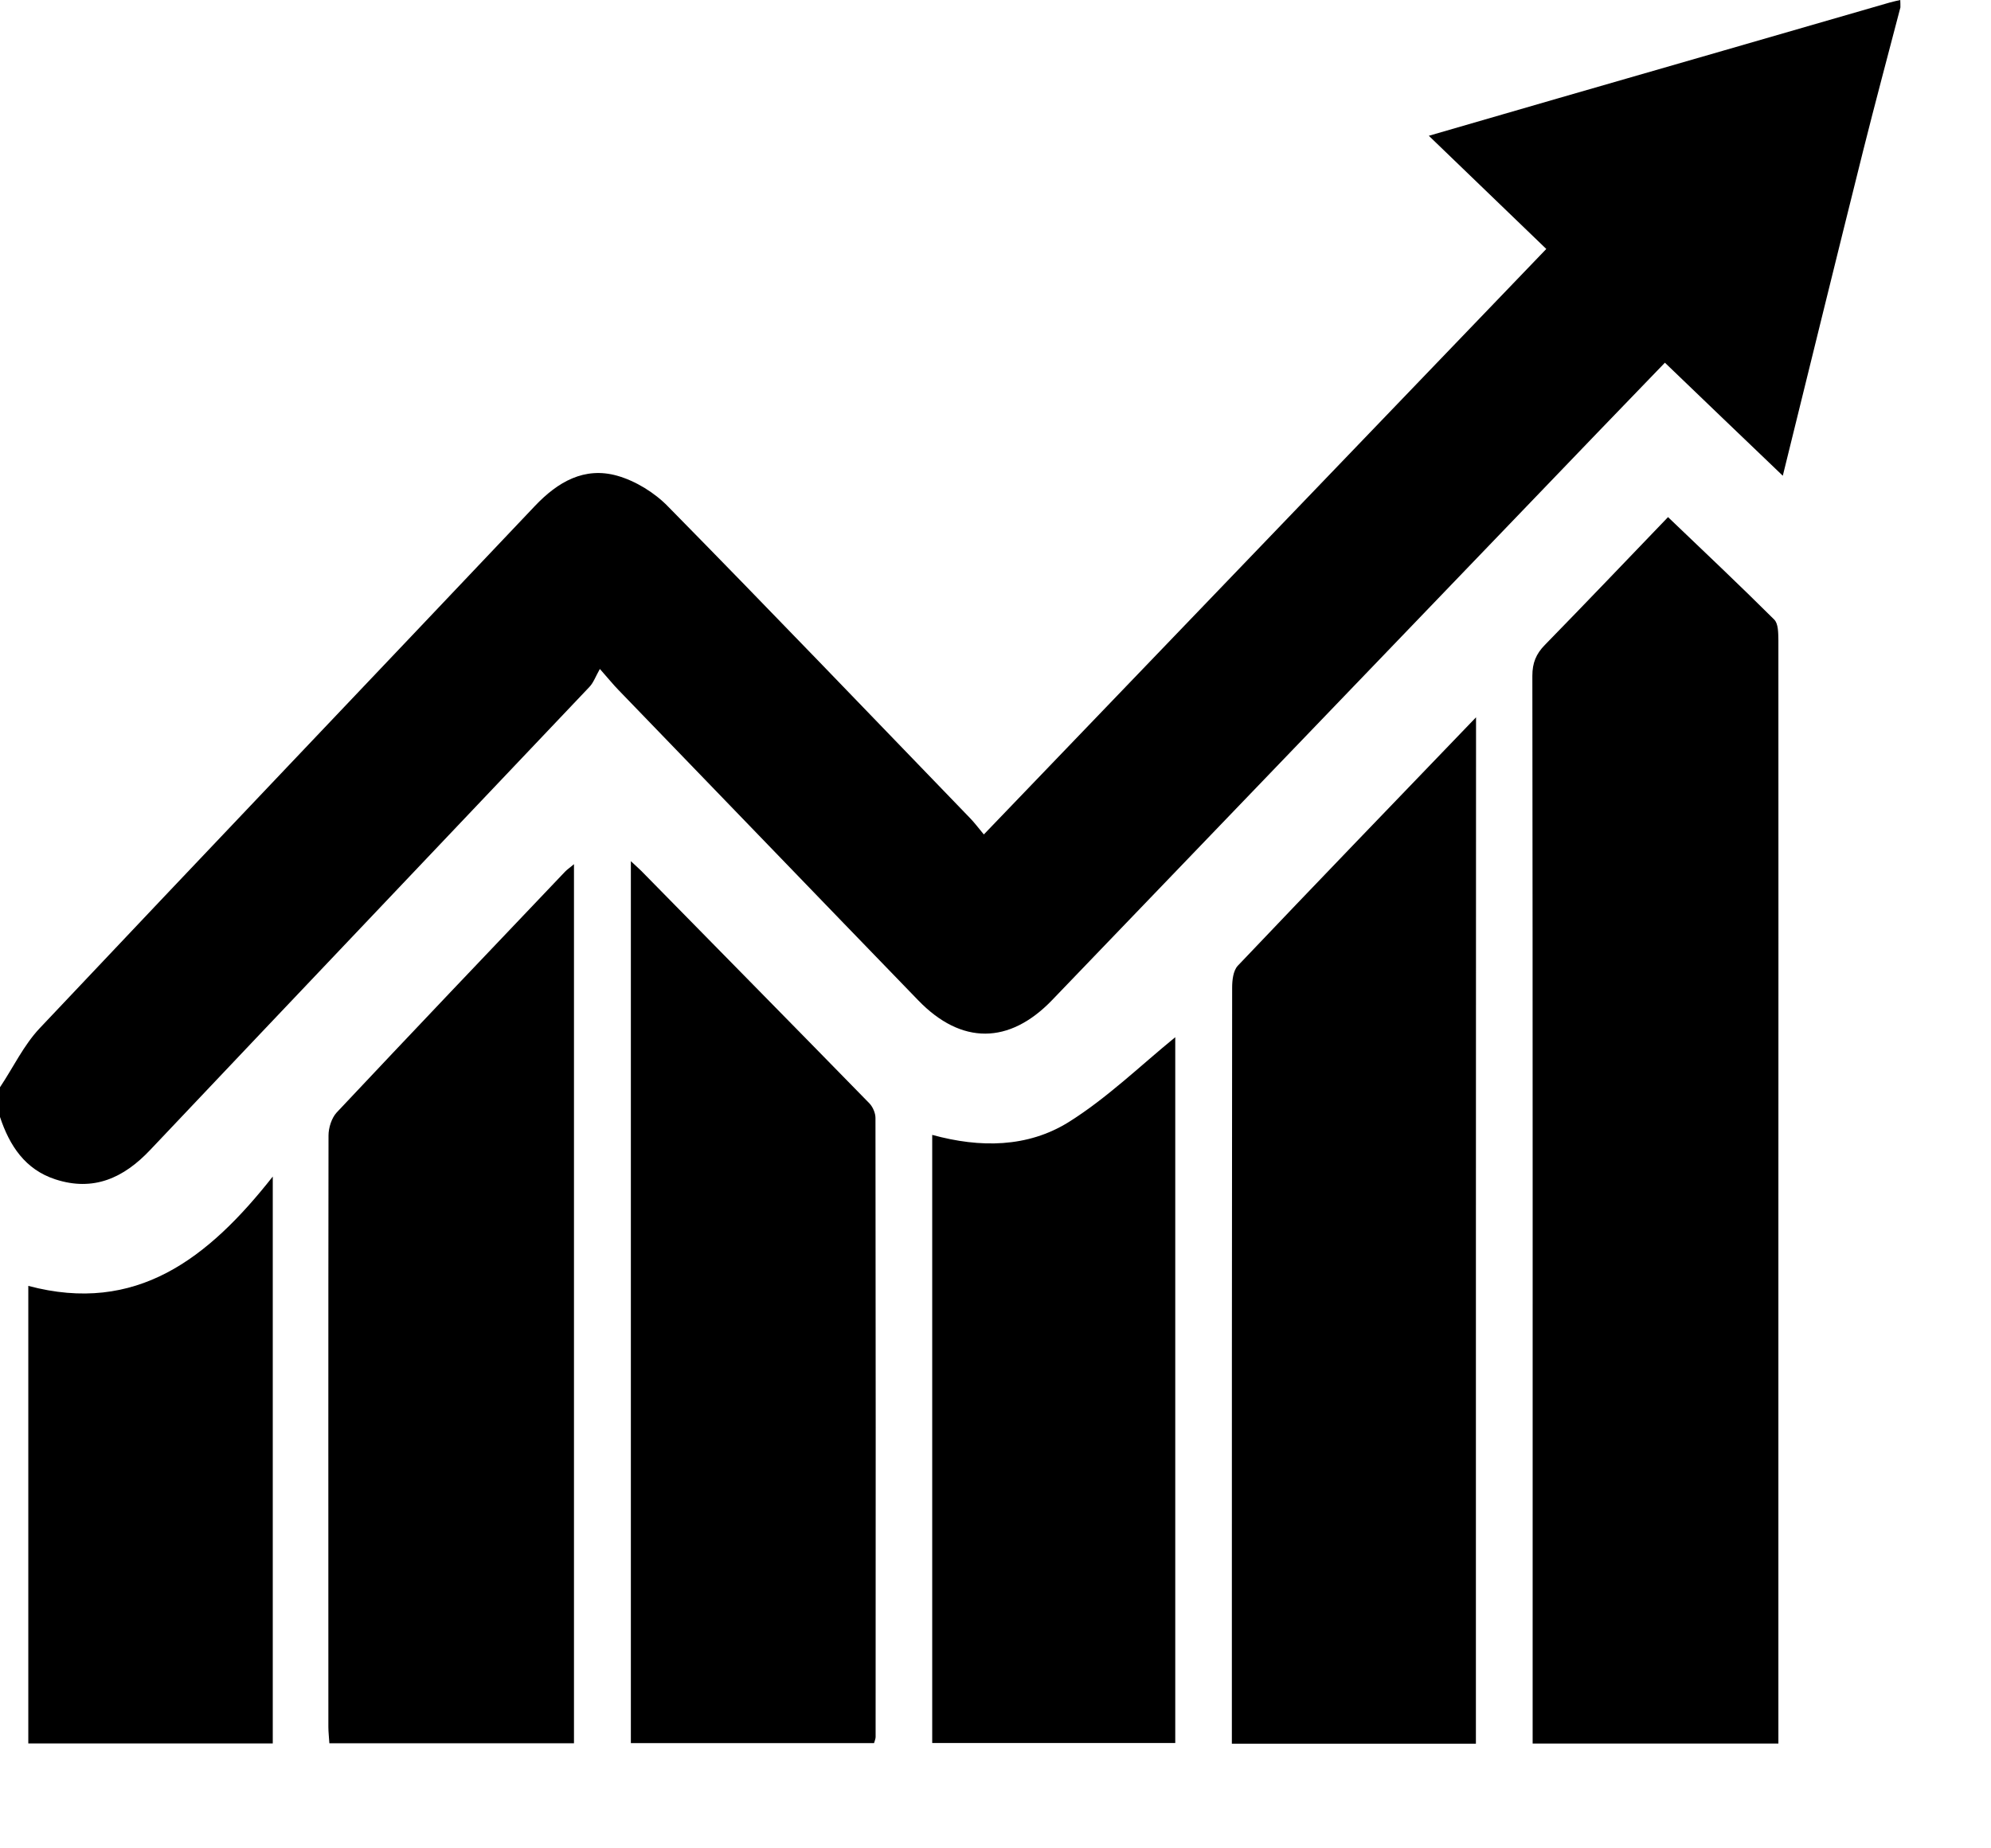 <svg width="14" height="13" viewBox="0 0 14 13" fill="none" xmlns="http://www.w3.org/2000/svg">
<path fill-rule="evenodd" clip-rule="evenodd" d="M13.363 0.052C13.276 0.386 13.186 0.721 13.102 1.056C12.914 1.809 12.729 2.563 12.536 3.346C12.251 3.074 11.981 2.814 11.707 2.551C11.386 2.884 11.072 3.209 10.76 3.535C9.639 4.702 8.519 5.868 7.398 7.034C7.097 7.347 6.76 7.349 6.458 7.037C5.753 6.309 5.051 5.579 4.347 4.851C4.314 4.817 4.284 4.78 4.218 4.705C4.188 4.758 4.173 4.802 4.144 4.832C3.115 5.918 2.084 7.001 1.056 8.088C0.87 8.285 0.658 8.382 0.39 8.295C0.177 8.226 0.067 8.058 0 7.856C0 7.786 0 7.717 0 7.647C0.093 7.508 0.166 7.352 0.279 7.232C1.437 6.005 2.601 4.784 3.761 3.559C3.922 3.389 4.109 3.281 4.34 3.346C4.47 3.383 4.603 3.465 4.698 3.563C5.411 4.288 6.115 5.023 6.822 5.755C6.852 5.786 6.878 5.821 6.918 5.869C8.241 4.491 9.553 3.126 10.873 1.751C10.598 1.486 10.331 1.229 10.047 0.955C10.361 0.864 10.655 0.779 10.947 0.694C11.727 0.469 12.507 0.244 13.287 0.018C13.311 0.011 13.337 0.006 13.362 0C13.363 0.017 13.363 0.034 13.363 0.052Z" fill="black"/>
<path fill-rule="evenodd" clip-rule="evenodd" d="M12.505 12.263C11.924 12.263 11.36 12.263 10.777 12.263C10.777 12.213 10.777 12.168 10.777 12.122C10.777 9.665 10.778 7.209 10.775 4.753C10.775 4.663 10.801 4.599 10.863 4.536C11.151 4.241 11.436 3.942 11.729 3.637C11.983 3.88 12.232 4.115 12.475 4.357C12.505 4.386 12.504 4.452 12.505 4.503C12.506 5.924 12.505 7.345 12.505 8.767C12.505 9.876 12.505 10.984 12.505 12.093C12.505 12.145 12.505 12.197 12.505 12.263Z" fill="black"/>
<path fill-rule="evenodd" clip-rule="evenodd" d="M10.378 12.264C9.81 12.264 9.246 12.264 8.662 12.264C8.662 12.217 8.662 12.171 8.662 12.125C8.662 10.399 8.662 8.674 8.664 6.947C8.664 6.895 8.671 6.827 8.704 6.792C9.255 6.212 9.81 5.637 10.379 5.045C10.378 7.459 10.378 9.854 10.378 12.264Z" fill="black"/>
<path fill-rule="evenodd" clip-rule="evenodd" d="M4.036 6.078C4.036 8.153 4.036 10.203 4.036 12.261C3.462 12.261 2.894 12.261 2.316 12.261C2.314 12.222 2.309 12.184 2.309 12.146C2.309 10.759 2.308 9.372 2.31 7.986C2.31 7.932 2.332 7.863 2.367 7.825C2.9 7.258 3.437 6.694 3.973 6.131C3.988 6.115 4.006 6.104 4.036 6.078Z" fill="black"/>
<path fill-rule="evenodd" clip-rule="evenodd" d="M4.436 6.057C4.472 6.091 4.491 6.107 4.509 6.125C5.044 6.67 5.581 7.215 6.115 7.762C6.138 7.787 6.156 7.829 6.156 7.863C6.158 9.314 6.158 10.766 6.157 12.217C6.157 12.229 6.151 12.242 6.146 12.26C5.578 12.26 5.011 12.26 4.436 12.26C4.436 10.198 4.436 8.141 4.436 6.057Z" fill="black"/>
<path fill-rule="evenodd" clip-rule="evenodd" d="M6.555 7.982C6.893 8.075 7.226 8.071 7.513 7.893C7.785 7.723 8.021 7.493 8.264 7.295C8.264 8.926 8.264 10.588 8.264 12.259C7.699 12.259 7.132 12.259 6.555 12.259C6.555 10.839 6.555 9.42 6.555 7.982Z" fill="black"/>
<path fill-rule="evenodd" clip-rule="evenodd" d="M1.918 12.262C1.342 12.262 0.774 12.262 0.199 12.262C0.199 11.193 0.199 10.13 0.199 9.044C0.957 9.246 1.463 8.853 1.918 8.275C1.918 9.632 1.918 10.941 1.918 12.262Z" fill="black"/>
</svg>
